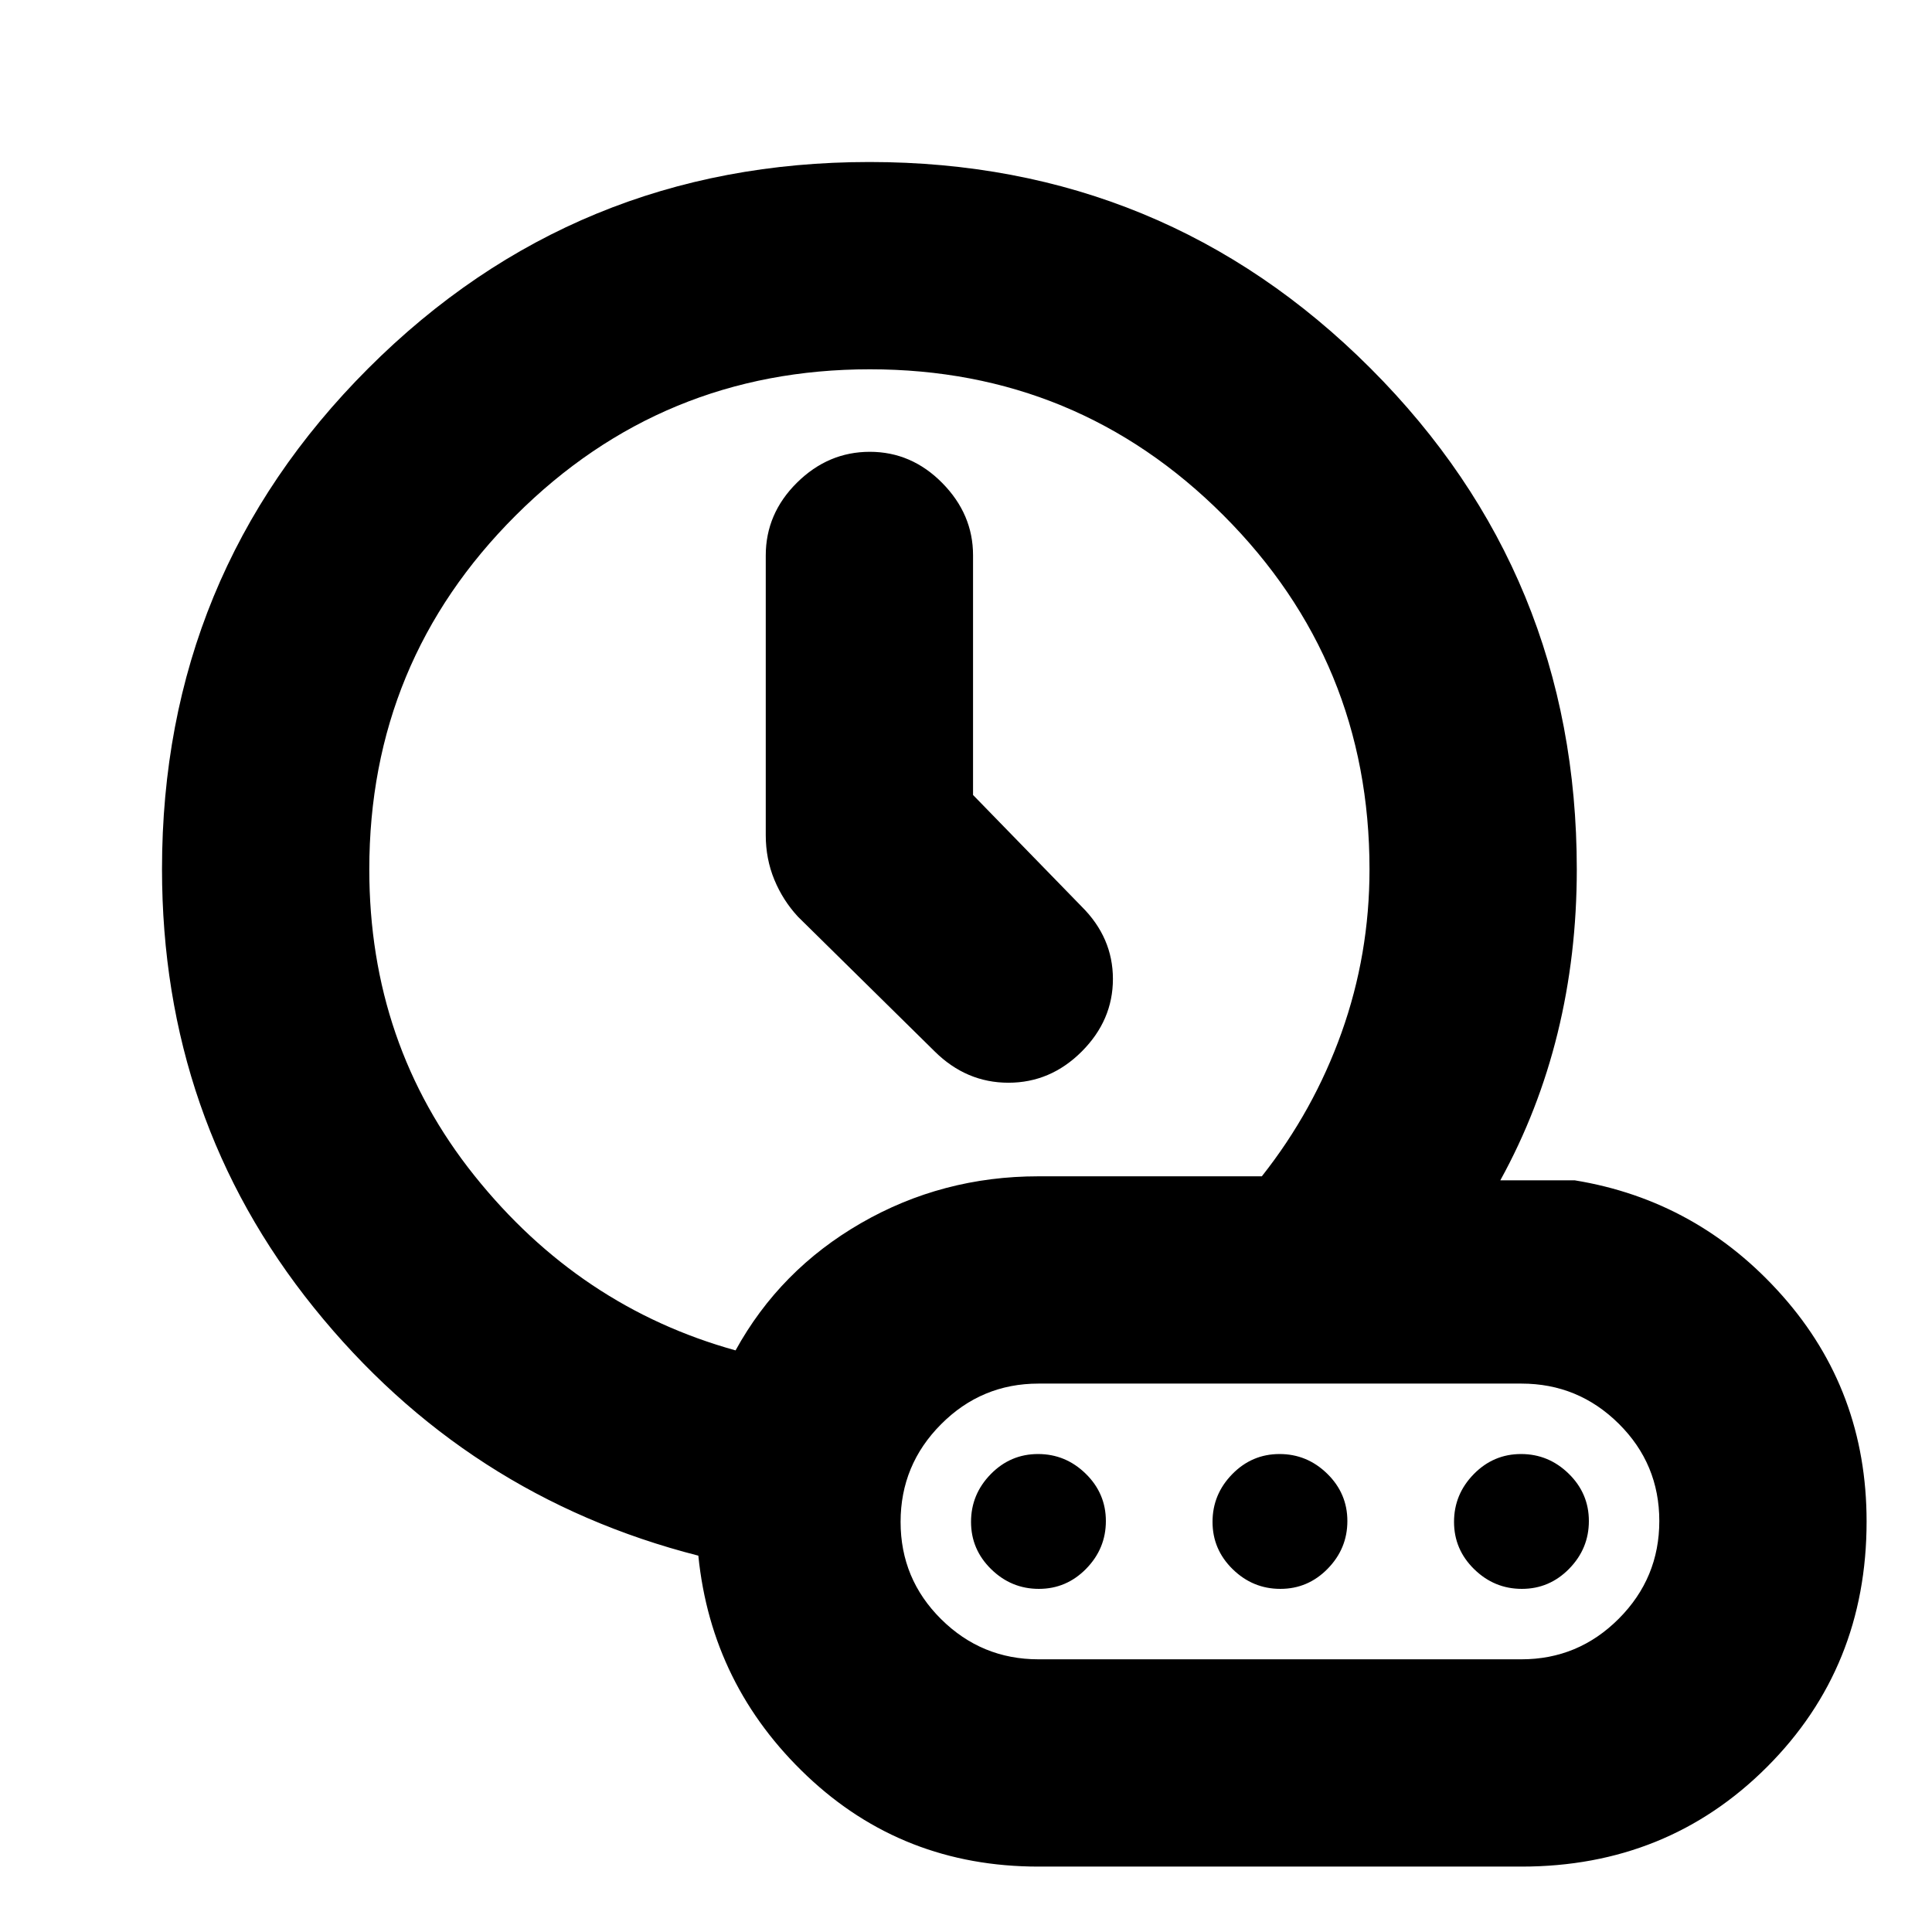 <svg xmlns="http://www.w3.org/2000/svg" height="20" viewBox="0 96 960 960" width="20"><path d="M483.5 491.019V371.888q0-20.388-15.289-35.888-15.29-15.5-36-15.5-20.711 0-36.211 15.35T380.5 372v139q0 11.779 4.25 22.086Q389 543.393 396.5 551.5l68 67q15.682 15.5 36.591 15.5t36.409-15.5Q553 603 553 582.455q0-20.546-15.5-35.955l-54-55.481ZM365.5 767q22-40 62.349-63.25T516 680.5h111q25.72-32.531 39.61-71.414T680.5 528q0-103.293-72.539-175.896Q535.422 279.5 432.222 279.5q-103.201 0-175.961 72.604Q183.5 424.707 183.5 528q0 86.866 52.25 152.183T365.5 767ZM516 1023.5q-67.377 0-114.938-45Q353.5 933.5 347 869q-115.5-29.5-191-123.197-75.5-93.698-75.5-217.99Q80.5 381.5 183.029 279q102.53-102.5 249-102.5Q578.5 176.5 681 279.021T783.5 528q0 42.492-9.514 81.265-9.513 38.773-28.486 73.235h37q61.159 10 103.08 57.266Q927.5 787.031 927.5 852q0 72.5-49.5 122t-122 49.5H516Zm-84-500ZM636 852Zm-120 68.5h240q28.256 0 48.378-20.188t20.122-48.538q0-28.349-20.122-48.311Q784.256 783.5 756 783.5H516q-28.256 0-48.378 20.188T447.5 852.226q0 28.349 20.122 48.311Q487.744 920.5 516 920.5Zm.211-35q-13.711 0-23.711-9.789-10-9.79-10-23.5 0-13.711 9.789-23.711 9.79-10 23.5-10 13.711 0 23.711 9.789 10 9.79 10 23.5 0 13.711-9.789 23.711-9.79 10-23.5 10Zm120 0q-13.711 0-23.711-9.789-10-9.79-10-23.5 0-13.711 9.789-23.711 9.79-10 23.5-10 13.711 0 23.711 9.789 10 9.79 10 23.5 0 13.711-9.789 23.711-9.79 10-23.5 10Zm120 0q-13.711 0-23.711-9.789-10-9.79-10-23.5 0-13.711 9.789-23.711 9.79-10 23.5-10 13.711 0 23.711 9.789 10 9.79 10 23.5 0 13.711-9.789 23.711-9.79 10-23.5 10Z"/></svg>